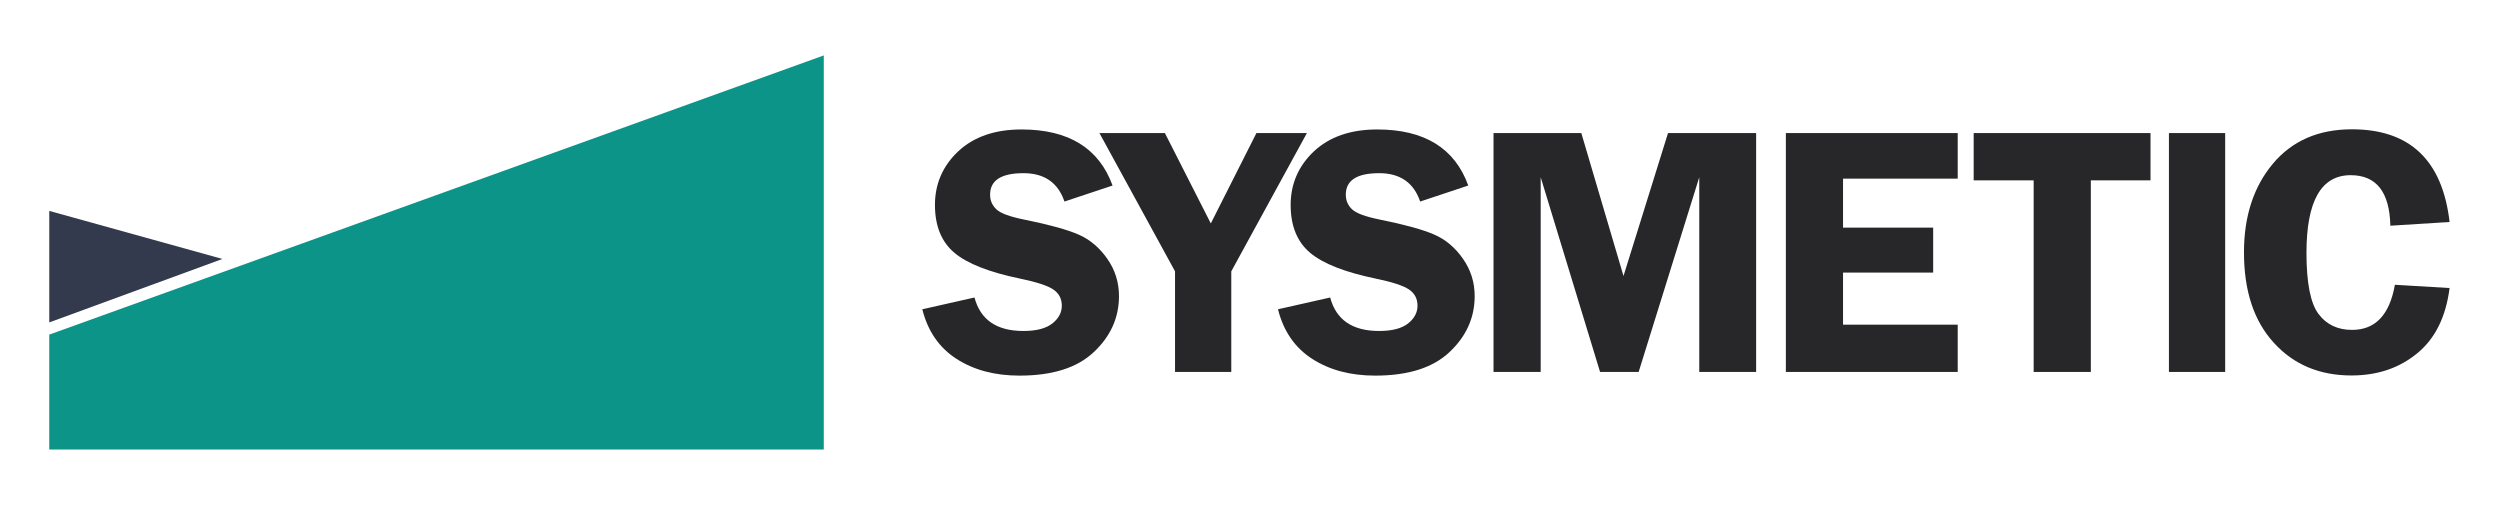 <svg width="203" height="41" viewBox="0 0 203 41" fill="none" xmlns="http://www.w3.org/2000/svg">
<path d="M4 27.17V36.5H66.891V31.378V4.5L4 27.17Z" fill="#0D9488"/>
<path d="M4 17.125V26.18L18.062 21.027L4 17.125Z" fill="#343A4E"/>
<path d="M90.329 15.069L86.434 16.365C85.914 14.83 84.798 14.062 83.111 14.062C81.297 14.062 80.396 14.641 80.396 15.811C80.396 16.277 80.561 16.667 80.904 16.994C81.246 17.322 82.007 17.599 83.2 17.838C85.191 18.241 86.65 18.643 87.576 19.046C88.502 19.449 89.276 20.104 89.91 21.01C90.544 21.916 90.862 22.923 90.862 24.043C90.862 25.793 90.177 27.316 88.819 28.587C87.462 29.871 85.445 30.5 82.781 30.5C80.777 30.5 79.077 30.047 77.669 29.141C76.261 28.235 75.335 26.888 74.891 25.113L79.128 24.157C79.61 25.969 80.929 26.875 83.098 26.875C84.151 26.875 84.925 26.674 85.445 26.271C85.952 25.868 86.219 25.39 86.219 24.824C86.219 24.257 85.99 23.817 85.521 23.502C85.052 23.187 84.151 22.898 82.819 22.621C80.333 22.105 78.557 21.413 77.504 20.532C76.451 19.65 75.918 18.354 75.918 16.642C75.918 14.93 76.552 13.47 77.808 12.287C79.077 11.104 80.789 10.512 82.946 10.512C86.777 10.512 89.238 12.035 90.342 15.069H90.329Z" fill="#27272A"/>
<path d="M106.12 10.805L99.98 22.033V30.202H95.413V22.033L89.273 10.805H94.589L98.318 18.143L102.022 10.805H106.132H106.12Z" fill="#27272A"/>
<path d="M119.212 15.069L115.317 16.365C114.797 14.83 113.681 14.062 111.994 14.062C110.18 14.062 109.279 14.641 109.279 15.811C109.279 16.277 109.444 16.667 109.786 16.994C110.129 17.322 110.89 17.599 112.082 17.838C114.074 18.241 115.533 18.643 116.459 19.046C117.385 19.449 118.159 20.104 118.793 21.01C119.427 21.916 119.744 22.923 119.744 24.043C119.744 25.793 119.059 27.316 117.702 28.587C116.345 29.871 114.328 30.5 111.664 30.5C109.66 30.5 107.96 30.047 106.552 29.141C105.143 28.235 104.217 26.888 103.773 25.113L108.01 24.157C108.492 25.969 109.812 26.875 111.981 26.875C113.034 26.875 113.808 26.674 114.328 26.271C114.835 25.868 115.102 25.39 115.102 24.824C115.102 24.257 114.873 23.817 114.404 23.502C113.935 23.187 113.034 22.898 111.702 22.621C109.216 22.105 107.44 21.413 106.387 20.532C105.334 19.65 104.801 18.354 104.801 16.642C104.801 14.93 105.435 13.47 106.691 12.287C107.96 11.104 109.672 10.512 111.829 10.512C115.66 10.512 118.133 12.035 119.224 15.069H119.212Z" fill="#27272A"/>
<path d="M129.925 30.202L125.104 14.393V30.202H121.273V10.805H128.403L131.828 22.41L135.443 10.805H142.598V30.202H137.98V14.393L133.058 30.202H129.925Z" fill="#27272A"/>
<path d="M158.966 14.506H149.655V18.483H156.974V22.134H149.655V26.363H158.966V30.202H145.012V10.805H158.966V14.493V14.506Z" fill="#27272A"/>
<path d="M174.622 10.805V14.644H169.776V30.202H165.133V14.644H160.262V10.805H174.609H174.622Z" fill="#27272A"/>
<path d="M180.684 10.805V30.202H176.117V10.805H180.684Z" fill="#27272A"/>
<path d="M198.892 18.026L194.097 18.328C194.034 15.584 192.956 14.225 190.875 14.225C188.478 14.225 187.285 16.327 187.285 20.544C187.285 22.973 187.615 24.635 188.262 25.491C188.909 26.359 189.822 26.787 190.989 26.787C192.879 26.787 194.034 25.566 194.465 23.124L198.905 23.388C198.613 25.704 197.751 27.479 196.292 28.675C194.833 29.883 193.057 30.488 190.939 30.488C188.351 30.488 186.245 29.607 184.634 27.832C183.01 26.057 182.211 23.615 182.211 20.481C182.211 17.561 182.997 15.156 184.558 13.294C186.118 11.431 188.262 10.499 190.977 10.499C195.67 10.499 198.322 13.004 198.905 18.014L198.892 18.026Z" fill="#27272A"/>
</svg>
